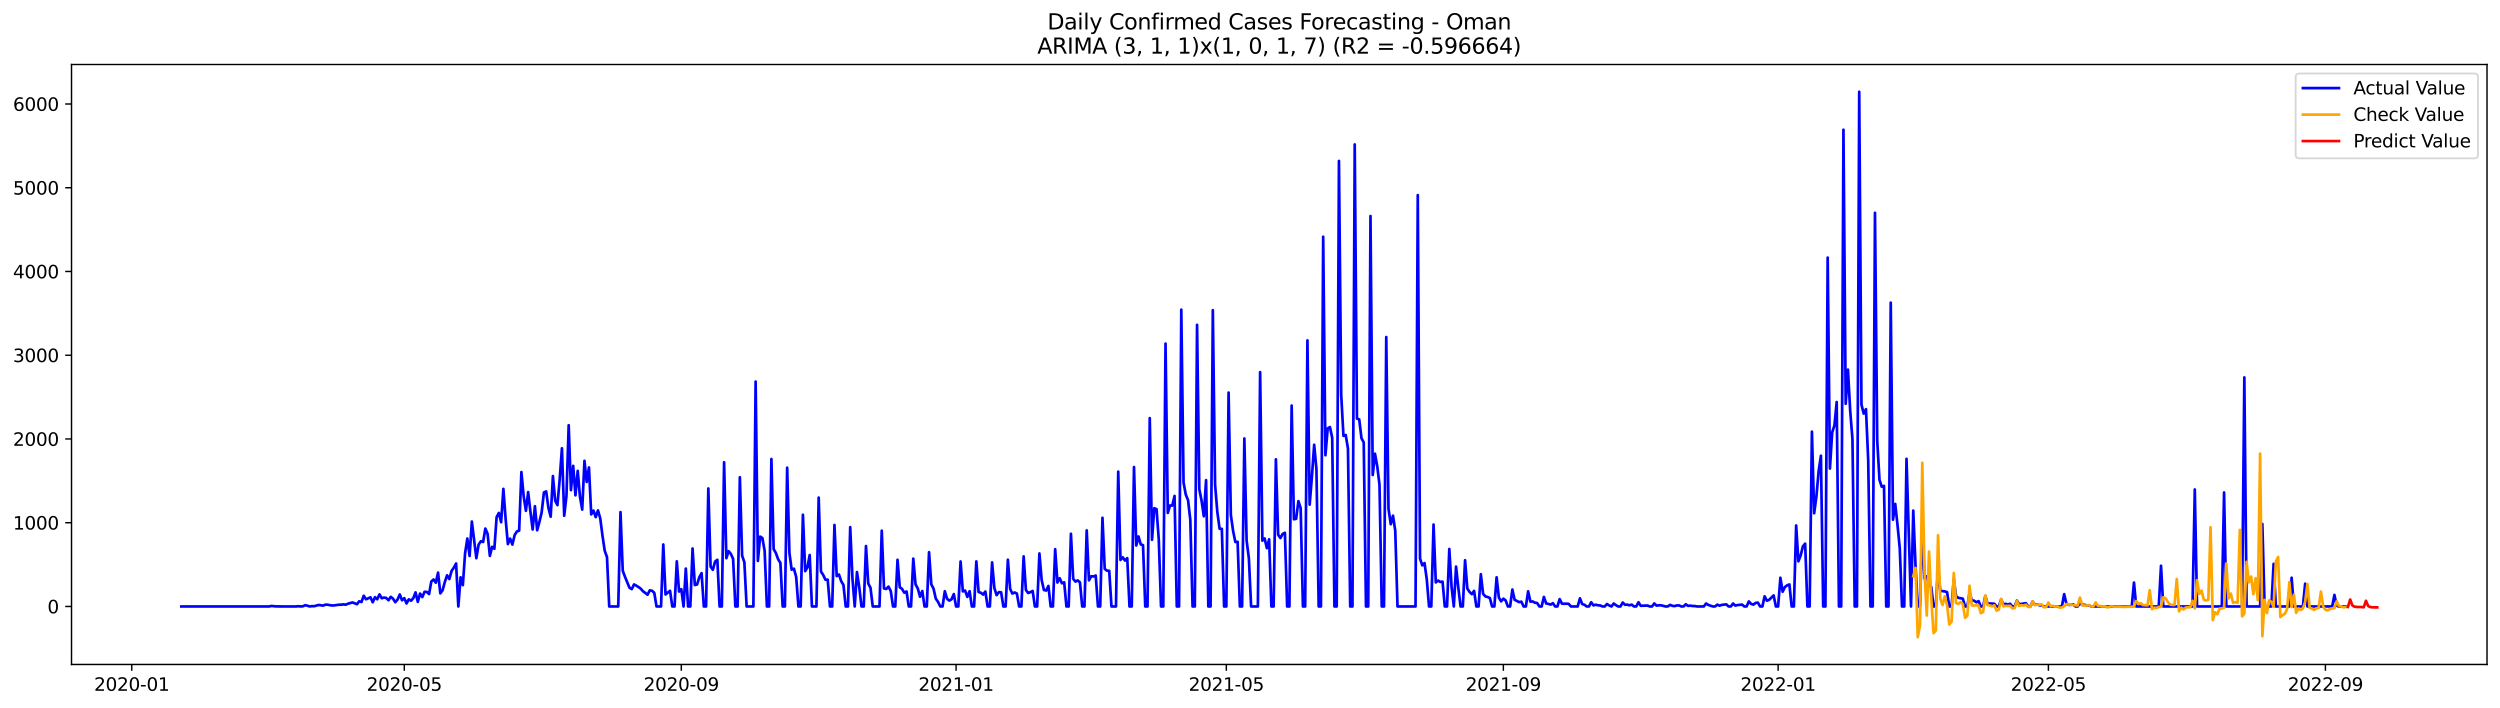 <?xml version="1.0" encoding="utf-8" standalone="no"?>
<!DOCTYPE svg PUBLIC "-//W3C//DTD SVG 1.1//EN"
  "http://www.w3.org/Graphics/SVG/1.1/DTD/svg11.dtd">
<svg xmlns:xlink="http://www.w3.org/1999/xlink" width="1386.05pt" height="392.274pt" viewBox="0 0 1386.05 392.274" xmlns="http://www.w3.org/2000/svg" version="1.1">
 <defs>
  <style type="text/css">*{stroke-linejoin: round; stroke-linecap: butt}</style>
 </defs>
 <g id="figure_1">
  <g id="patch_1">
   <path d="M 0 392.274 
L 1386.05 392.274 
L 1386.05 0 
L 0 0 
z
" style="fill: #ffffff"/>
  </g>
  <g id="axes_1">
   <g id="patch_2">
    <path d="M 39.65 368.396 
L 1378.85 368.396 
L 1378.85 35.755 
L 39.65 35.755 
z
" style="fill: #ffffff"/>
   </g>
   <g id="matplotlib.axis_1">
    <g id="xtick_1">
     <g id="line2d_1">
      <defs>
       <path id="m6b9b720b98" d="M 0 0 
L 0 3.5 
" style="stroke: #000000; stroke-width: 0.8"/>
      </defs>
      <g>
       <use xlink:href="#m6b9b720b98" x="73.052" y="368.396" style="stroke: #000000; stroke-width: 0.8"/>
      </g>
     </g>
     <g id="text_1">
      <!-- 2020-01 -->
      <g transform="translate(52.161 382.994)scale(0.1 -0.1)">
       <defs>
        <path id="DejaVuSans-32" d="M 1228 531 
L 3431 531 
L 3431 0 
L 469 0 
L 469 531 
Q 828 903 1448 1529 
Q 2069 2156 2228 2338 
Q 2531 2678 2651 2914 
Q 2772 3150 2772 3378 
Q 2772 3750 2511 3984 
Q 2250 4219 1831 4219 
Q 1534 4219 1204 4116 
Q 875 4013 500 3803 
L 500 4441 
Q 881 4594 1212 4672 
Q 1544 4750 1819 4750 
Q 2544 4750 2975 4387 
Q 3406 4025 3406 3419 
Q 3406 3131 3298 2873 
Q 3191 2616 2906 2266 
Q 2828 2175 2409 1742 
Q 1991 1309 1228 531 
z
" transform="scale(0.016)"/>
        <path id="DejaVuSans-30" d="M 2034 4250 
Q 1547 4250 1301 3770 
Q 1056 3291 1056 2328 
Q 1056 1369 1301 889 
Q 1547 409 2034 409 
Q 2525 409 2770 889 
Q 3016 1369 3016 2328 
Q 3016 3291 2770 3770 
Q 2525 4250 2034 4250 
z
M 2034 4750 
Q 2819 4750 3233 4129 
Q 3647 3509 3647 2328 
Q 3647 1150 3233 529 
Q 2819 -91 2034 -91 
Q 1250 -91 836 529 
Q 422 1150 422 2328 
Q 422 3509 836 4129 
Q 1250 4750 2034 4750 
z
" transform="scale(0.016)"/>
        <path id="DejaVuSans-2d" d="M 313 2009 
L 1997 2009 
L 1997 1497 
L 313 1497 
L 313 2009 
z
" transform="scale(0.016)"/>
        <path id="DejaVuSans-31" d="M 794 531 
L 1825 531 
L 1825 4091 
L 703 3866 
L 703 4441 
L 1819 4666 
L 2450 4666 
L 2450 531 
L 3481 531 
L 3481 0 
L 794 0 
L 794 531 
z
" transform="scale(0.016)"/>
       </defs>
       <use xlink:href="#DejaVuSans-32"/>
       <use xlink:href="#DejaVuSans-30" x="63.623"/>
       <use xlink:href="#DejaVuSans-32" x="127.246"/>
       <use xlink:href="#DejaVuSans-30" x="190.869"/>
       <use xlink:href="#DejaVuSans-2d" x="254.492"/>
       <use xlink:href="#DejaVuSans-30" x="290.576"/>
       <use xlink:href="#DejaVuSans-31" x="354.199"/>
      </g>
     </g>
    </g>
    <g id="xtick_2">
     <g id="line2d_2">
      <g>
       <use xlink:href="#m6b9b720b98" x="224.141" y="368.396" style="stroke: #000000; stroke-width: 0.8"/>
      </g>
     </g>
     <g id="text_2">
      <!-- 2020-05 -->
      <g transform="translate(203.25 382.994)scale(0.1 -0.1)">
       <defs>
        <path id="DejaVuSans-35" d="M 691 4666 
L 3169 4666 
L 3169 4134 
L 1269 4134 
L 1269 2991 
Q 1406 3038 1543 3061 
Q 1681 3084 1819 3084 
Q 2600 3084 3056 2656 
Q 3513 2228 3513 1497 
Q 3513 744 3044 326 
Q 2575 -91 1722 -91 
Q 1428 -91 1123 -41 
Q 819 9 494 109 
L 494 744 
Q 775 591 1075 516 
Q 1375 441 1709 441 
Q 2250 441 2565 725 
Q 2881 1009 2881 1497 
Q 2881 1984 2565 2268 
Q 2250 2553 1709 2553 
Q 1456 2553 1204 2497 
Q 953 2441 691 2322 
L 691 4666 
z
" transform="scale(0.016)"/>
       </defs>
       <use xlink:href="#DejaVuSans-32"/>
       <use xlink:href="#DejaVuSans-30" x="63.623"/>
       <use xlink:href="#DejaVuSans-32" x="127.246"/>
       <use xlink:href="#DejaVuSans-30" x="190.869"/>
       <use xlink:href="#DejaVuSans-2d" x="254.492"/>
       <use xlink:href="#DejaVuSans-30" x="290.576"/>
       <use xlink:href="#DejaVuSans-35" x="354.199"/>
      </g>
     </g>
    </g>
    <g id="xtick_3">
     <g id="line2d_3">
      <g>
       <use xlink:href="#m6b9b720b98" x="377.728" y="368.396" style="stroke: #000000; stroke-width: 0.8"/>
      </g>
     </g>
     <g id="text_3">
      <!-- 2020-09 -->
      <g transform="translate(356.836 382.994)scale(0.1 -0.1)">
       <defs>
        <path id="DejaVuSans-39" d="M 703 97 
L 703 672 
Q 941 559 1184 500 
Q 1428 441 1663 441 
Q 2288 441 2617 861 
Q 2947 1281 2994 2138 
Q 2813 1869 2534 1725 
Q 2256 1581 1919 1581 
Q 1219 1581 811 2004 
Q 403 2428 403 3163 
Q 403 3881 828 4315 
Q 1253 4750 1959 4750 
Q 2769 4750 3195 4129 
Q 3622 3509 3622 2328 
Q 3622 1225 3098 567 
Q 2575 -91 1691 -91 
Q 1453 -91 1209 -44 
Q 966 3 703 97 
z
M 1959 2075 
Q 2384 2075 2632 2365 
Q 2881 2656 2881 3163 
Q 2881 3666 2632 3958 
Q 2384 4250 1959 4250 
Q 1534 4250 1286 3958 
Q 1038 3666 1038 3163 
Q 1038 2656 1286 2365 
Q 1534 2075 1959 2075 
z
" transform="scale(0.016)"/>
       </defs>
       <use xlink:href="#DejaVuSans-32"/>
       <use xlink:href="#DejaVuSans-30" x="63.623"/>
       <use xlink:href="#DejaVuSans-32" x="127.246"/>
       <use xlink:href="#DejaVuSans-30" x="190.869"/>
       <use xlink:href="#DejaVuSans-2d" x="254.492"/>
       <use xlink:href="#DejaVuSans-30" x="290.576"/>
       <use xlink:href="#DejaVuSans-39" x="354.199"/>
      </g>
     </g>
    </g>
    <g id="xtick_4">
     <g id="line2d_4">
      <g>
       <use xlink:href="#m6b9b720b98" x="530.066" y="368.396" style="stroke: #000000; stroke-width: 0.8"/>
      </g>
     </g>
     <g id="text_4">
      <!-- 2021-01 -->
      <g transform="translate(509.174 382.994)scale(0.1 -0.1)">
       <use xlink:href="#DejaVuSans-32"/>
       <use xlink:href="#DejaVuSans-30" x="63.623"/>
       <use xlink:href="#DejaVuSans-32" x="127.246"/>
       <use xlink:href="#DejaVuSans-31" x="190.869"/>
       <use xlink:href="#DejaVuSans-2d" x="254.492"/>
       <use xlink:href="#DejaVuSans-30" x="290.576"/>
       <use xlink:href="#DejaVuSans-31" x="354.199"/>
      </g>
     </g>
    </g>
    <g id="xtick_5">
     <g id="line2d_5">
      <g>
       <use xlink:href="#m6b9b720b98" x="679.906" y="368.396" style="stroke: #000000; stroke-width: 0.8"/>
      </g>
     </g>
     <g id="text_5">
      <!-- 2021-05 -->
      <g transform="translate(659.015 382.994)scale(0.1 -0.1)">
       <use xlink:href="#DejaVuSans-32"/>
       <use xlink:href="#DejaVuSans-30" x="63.623"/>
       <use xlink:href="#DejaVuSans-32" x="127.246"/>
       <use xlink:href="#DejaVuSans-31" x="190.869"/>
       <use xlink:href="#DejaVuSans-2d" x="254.492"/>
       <use xlink:href="#DejaVuSans-30" x="290.576"/>
       <use xlink:href="#DejaVuSans-35" x="354.199"/>
      </g>
     </g>
    </g>
    <g id="xtick_6">
     <g id="line2d_6">
      <g>
       <use xlink:href="#m6b9b720b98" x="833.493" y="368.396" style="stroke: #000000; stroke-width: 0.8"/>
      </g>
     </g>
     <g id="text_6">
      <!-- 2021-09 -->
      <g transform="translate(812.601 382.994)scale(0.1 -0.1)">
       <use xlink:href="#DejaVuSans-32"/>
       <use xlink:href="#DejaVuSans-30" x="63.623"/>
       <use xlink:href="#DejaVuSans-32" x="127.246"/>
       <use xlink:href="#DejaVuSans-31" x="190.869"/>
       <use xlink:href="#DejaVuSans-2d" x="254.492"/>
       <use xlink:href="#DejaVuSans-30" x="290.576"/>
       <use xlink:href="#DejaVuSans-39" x="354.199"/>
      </g>
     </g>
    </g>
    <g id="xtick_7">
     <g id="line2d_7">
      <g>
       <use xlink:href="#m6b9b720b98" x="985.831" y="368.396" style="stroke: #000000; stroke-width: 0.8"/>
      </g>
     </g>
     <g id="text_7">
      <!-- 2022-01 -->
      <g transform="translate(964.939 382.994)scale(0.1 -0.1)">
       <use xlink:href="#DejaVuSans-32"/>
       <use xlink:href="#DejaVuSans-30" x="63.623"/>
       <use xlink:href="#DejaVuSans-32" x="127.246"/>
       <use xlink:href="#DejaVuSans-32" x="190.869"/>
       <use xlink:href="#DejaVuSans-2d" x="254.492"/>
       <use xlink:href="#DejaVuSans-30" x="290.576"/>
       <use xlink:href="#DejaVuSans-31" x="354.199"/>
      </g>
     </g>
    </g>
    <g id="xtick_8">
     <g id="line2d_8">
      <g>
       <use xlink:href="#m6b9b720b98" x="1135.671" y="368.396" style="stroke: #000000; stroke-width: 0.8"/>
      </g>
     </g>
     <g id="text_8">
      <!-- 2022-05 -->
      <g transform="translate(1114.78 382.994)scale(0.1 -0.1)">
       <use xlink:href="#DejaVuSans-32"/>
       <use xlink:href="#DejaVuSans-30" x="63.623"/>
       <use xlink:href="#DejaVuSans-32" x="127.246"/>
       <use xlink:href="#DejaVuSans-32" x="190.869"/>
       <use xlink:href="#DejaVuSans-2d" x="254.492"/>
       <use xlink:href="#DejaVuSans-30" x="290.576"/>
       <use xlink:href="#DejaVuSans-35" x="354.199"/>
      </g>
     </g>
    </g>
    <g id="xtick_9">
     <g id="line2d_9">
      <g>
       <use xlink:href="#m6b9b720b98" x="1289.258" y="368.396" style="stroke: #000000; stroke-width: 0.8"/>
      </g>
     </g>
     <g id="text_9">
      <!-- 2022-09 -->
      <g transform="translate(1268.366 382.994)scale(0.1 -0.1)">
       <use xlink:href="#DejaVuSans-32"/>
       <use xlink:href="#DejaVuSans-30" x="63.623"/>
       <use xlink:href="#DejaVuSans-32" x="127.246"/>
       <use xlink:href="#DejaVuSans-32" x="190.869"/>
       <use xlink:href="#DejaVuSans-2d" x="254.492"/>
       <use xlink:href="#DejaVuSans-30" x="290.576"/>
       <use xlink:href="#DejaVuSans-39" x="354.199"/>
      </g>
     </g>
    </g>
   </g>
   <g id="matplotlib.axis_2">
    <g id="ytick_1">
     <g id="line2d_10">
      <defs>
       <path id="m306d24063d" d="M 0 0 
L -3.5 0 
" style="stroke: #000000; stroke-width: 0.8"/>
      </defs>
      <g>
       <use xlink:href="#m306d24063d" x="39.65" y="336.235" style="stroke: #000000; stroke-width: 0.8"/>
      </g>
     </g>
     <g id="text_10">
      <!-- 0 -->
      <g transform="translate(26.288 340.034)scale(0.1 -0.1)">
       <use xlink:href="#DejaVuSans-30"/>
      </g>
     </g>
    </g>
    <g id="ytick_2">
     <g id="line2d_11">
      <g>
       <use xlink:href="#m306d24063d" x="39.65" y="289.805" style="stroke: #000000; stroke-width: 0.8"/>
      </g>
     </g>
     <g id="text_11">
      <!-- 1000 -->
      <g transform="translate(7.2 293.604)scale(0.1 -0.1)">
       <use xlink:href="#DejaVuSans-31"/>
       <use xlink:href="#DejaVuSans-30" x="63.623"/>
       <use xlink:href="#DejaVuSans-30" x="127.246"/>
       <use xlink:href="#DejaVuSans-30" x="190.869"/>
      </g>
     </g>
    </g>
    <g id="ytick_3">
     <g id="line2d_12">
      <g>
       <use xlink:href="#m306d24063d" x="39.65" y="243.375" style="stroke: #000000; stroke-width: 0.8"/>
      </g>
     </g>
     <g id="text_12">
      <!-- 2000 -->
      <g transform="translate(7.2 247.174)scale(0.1 -0.1)">
       <use xlink:href="#DejaVuSans-32"/>
       <use xlink:href="#DejaVuSans-30" x="63.623"/>
       <use xlink:href="#DejaVuSans-30" x="127.246"/>
       <use xlink:href="#DejaVuSans-30" x="190.869"/>
      </g>
     </g>
    </g>
    <g id="ytick_4">
     <g id="line2d_13">
      <g>
       <use xlink:href="#m306d24063d" x="39.65" y="196.945" style="stroke: #000000; stroke-width: 0.8"/>
      </g>
     </g>
     <g id="text_13">
      <!-- 3000 -->
      <g transform="translate(7.2 200.744)scale(0.1 -0.1)">
       <defs>
        <path id="DejaVuSans-33" d="M 2597 2516 
Q 3050 2419 3304 2112 
Q 3559 1806 3559 1356 
Q 3559 666 3084 287 
Q 2609 -91 1734 -91 
Q 1441 -91 1130 -33 
Q 819 25 488 141 
L 488 750 
Q 750 597 1062 519 
Q 1375 441 1716 441 
Q 2309 441 2620 675 
Q 2931 909 2931 1356 
Q 2931 1769 2642 2001 
Q 2353 2234 1838 2234 
L 1294 2234 
L 1294 2753 
L 1863 2753 
Q 2328 2753 2575 2939 
Q 2822 3125 2822 3475 
Q 2822 3834 2567 4026 
Q 2313 4219 1838 4219 
Q 1578 4219 1281 4162 
Q 984 4106 628 3988 
L 628 4550 
Q 988 4650 1302 4700 
Q 1616 4750 1894 4750 
Q 2613 4750 3031 4423 
Q 3450 4097 3450 3541 
Q 3450 3153 3228 2886 
Q 3006 2619 2597 2516 
z
" transform="scale(0.016)"/>
       </defs>
       <use xlink:href="#DejaVuSans-33"/>
       <use xlink:href="#DejaVuSans-30" x="63.623"/>
       <use xlink:href="#DejaVuSans-30" x="127.246"/>
       <use xlink:href="#DejaVuSans-30" x="190.869"/>
      </g>
     </g>
    </g>
    <g id="ytick_5">
     <g id="line2d_14">
      <g>
       <use xlink:href="#m306d24063d" x="39.65" y="150.514" style="stroke: #000000; stroke-width: 0.8"/>
      </g>
     </g>
     <g id="text_14">
      <!-- 4000 -->
      <g transform="translate(7.2 154.314)scale(0.1 -0.1)">
       <defs>
        <path id="DejaVuSans-34" d="M 2419 4116 
L 825 1625 
L 2419 1625 
L 2419 4116 
z
M 2253 4666 
L 3047 4666 
L 3047 1625 
L 3713 1625 
L 3713 1100 
L 3047 1100 
L 3047 0 
L 2419 0 
L 2419 1100 
L 313 1100 
L 313 1709 
L 2253 4666 
z
" transform="scale(0.016)"/>
       </defs>
       <use xlink:href="#DejaVuSans-34"/>
       <use xlink:href="#DejaVuSans-30" x="63.623"/>
       <use xlink:href="#DejaVuSans-30" x="127.246"/>
       <use xlink:href="#DejaVuSans-30" x="190.869"/>
      </g>
     </g>
    </g>
    <g id="ytick_6">
     <g id="line2d_15">
      <g>
       <use xlink:href="#m306d24063d" x="39.65" y="104.084" style="stroke: #000000; stroke-width: 0.8"/>
      </g>
     </g>
     <g id="text_15">
      <!-- 5000 -->
      <g transform="translate(7.2 107.884)scale(0.1 -0.1)">
       <use xlink:href="#DejaVuSans-35"/>
       <use xlink:href="#DejaVuSans-30" x="63.623"/>
       <use xlink:href="#DejaVuSans-30" x="127.246"/>
       <use xlink:href="#DejaVuSans-30" x="190.869"/>
      </g>
     </g>
    </g>
    <g id="ytick_7">
     <g id="line2d_16">
      <g>
       <use xlink:href="#m306d24063d" x="39.65" y="57.654" style="stroke: #000000; stroke-width: 0.8"/>
      </g>
     </g>
     <g id="text_16">
      <!-- 6000 -->
      <g transform="translate(7.2 61.454)scale(0.1 -0.1)">
       <defs>
        <path id="DejaVuSans-36" d="M 2113 2584 
Q 1688 2584 1439 2293 
Q 1191 2003 1191 1497 
Q 1191 994 1439 701 
Q 1688 409 2113 409 
Q 2538 409 2786 701 
Q 3034 994 3034 1497 
Q 3034 2003 2786 2293 
Q 2538 2584 2113 2584 
z
M 3366 4563 
L 3366 3988 
Q 3128 4100 2886 4159 
Q 2644 4219 2406 4219 
Q 1781 4219 1451 3797 
Q 1122 3375 1075 2522 
Q 1259 2794 1537 2939 
Q 1816 3084 2150 3084 
Q 2853 3084 3261 2657 
Q 3669 2231 3669 1497 
Q 3669 778 3244 343 
Q 2819 -91 2113 -91 
Q 1303 -91 875 529 
Q 447 1150 447 2328 
Q 447 3434 972 4092 
Q 1497 4750 2381 4750 
Q 2619 4750 2861 4703 
Q 3103 4656 3366 4563 
z
" transform="scale(0.016)"/>
       </defs>
       <use xlink:href="#DejaVuSans-36"/>
       <use xlink:href="#DejaVuSans-30" x="63.623"/>
       <use xlink:href="#DejaVuSans-30" x="127.246"/>
       <use xlink:href="#DejaVuSans-30" x="190.869"/>
      </g>
     </g>
    </g>
   </g>
   <g id="line2d_17">
    <path d="M 100.523 336.235 
L 149.221 336.235 
L 150.47 335.956 
L 152.967 336.188 
L 156.713 336.235 
L 164.205 336.235 
L 165.454 336.096 
L 166.702 336.235 
L 167.951 336.142 
L 169.2 335.538 
L 170.448 335.817 
L 171.697 336.235 
L 172.946 336.049 
L 174.194 336.096 
L 176.692 335.399 
L 179.189 335.771 
L 180.438 335.213 
L 181.686 335.26 
L 182.935 335.538 
L 184.184 335.678 
L 185.432 335.631 
L 187.93 335.26 
L 189.178 335.26 
L 190.427 335.074 
L 191.676 335.26 
L 192.924 334.703 
L 195.422 334.006 
L 197.919 334.981 
L 199.168 333.356 
L 200.416 333.774 
L 201.665 330.292 
L 202.914 332.242 
L 205.411 331.174 
L 206.66 333.913 
L 207.908 331.081 
L 209.157 332.242 
L 210.406 329.549 
L 211.654 331.685 
L 212.903 331.313 
L 214.152 331.499 
L 215.4 332.799 
L 216.649 330.895 
L 217.898 331.917 
L 219.147 333.867 
L 220.395 332.428 
L 221.644 329.595 
L 222.893 332.799 
L 224.141 331.638 
L 225.39 334.563 
L 226.639 332.288 
L 227.887 333.031 
L 229.136 331.685 
L 230.385 328.435 
L 231.633 333.681 
L 232.882 329.085 
L 234.131 331.035 
L 235.379 328.11 
L 236.628 328.156 
L 237.877 329.363 
L 239.125 322.399 
L 240.374 321.284 
L 241.623 323.049 
L 242.871 317.477 
L 244.12 328.945 
L 245.369 327.274 
L 246.617 322.677 
L 247.866 318.963 
L 249.115 321.052 
L 250.363 316.548 
L 251.612 314.738 
L 252.861 312.416 
L 254.109 336.235 
L 255.358 320.077 
L 256.607 324.395 
L 257.855 306.705 
L 259.104 298.58 
L 260.353 308.237 
L 261.601 289.155 
L 264.099 309.491 
L 265.347 301.969 
L 266.596 300.066 
L 267.845 300.484 
L 269.093 293.055 
L 270.342 296.026 
L 271.591 308.191 
L 272.839 303.177 
L 274.088 304.244 
L 275.337 286.694 
L 276.585 284.372 
L 277.834 289.526 
L 279.083 271.047 
L 280.331 287.808 
L 281.58 301.644 
L 282.829 298.626 
L 284.077 301.923 
L 285.326 296.676 
L 286.575 294.633 
L 287.823 294.216 
L 289.072 261.715 
L 290.321 275.04 
L 291.569 283.212 
L 292.818 272.811 
L 294.067 283.676 
L 295.315 293.566 
L 296.564 280.658 
L 297.813 293.983 
L 299.061 289.34 
L 300.31 284.047 
L 301.559 273.043 
L 302.807 272.44 
L 304.056 281.587 
L 305.305 286.462 
L 306.553 263.943 
L 307.802 277.64 
L 309.051 280.054 
L 310.3 265.754 
L 311.548 248.528 
L 312.797 285.951 
L 314.046 275.04 
L 315.294 235.76 
L 316.543 271.743 
L 317.792 258.279 
L 319.04 274.622 
L 320.289 261.064 
L 321.538 275.365 
L 322.786 282.515 
L 324.035 255.493 
L 325.284 267.193 
L 326.532 259.161 
L 327.781 285.208 
L 329.03 283.072 
L 330.278 286.694 
L 331.527 282.979 
L 332.776 287.344 
L 334.024 296.955 
L 335.273 305.359 
L 336.522 308.841 
L 337.77 336.235 
L 342.765 336.235 
L 344.014 283.908 
L 345.262 316.409 
L 346.511 319.799 
L 349.008 325.881 
L 350.257 326.624 
L 351.506 324.024 
L 352.754 324.674 
L 354.003 325.463 
L 355.252 326.392 
L 356.5 327.831 
L 357.749 328.713 
L 358.998 329.735 
L 360.246 327.32 
L 361.495 327.506 
L 362.744 328.667 
L 363.992 336.235 
L 366.49 336.235 
L 367.738 301.877 
L 368.987 329.595 
L 371.484 327.552 
L 372.733 336.235 
L 373.982 336.235 
L 375.23 311.209 
L 376.479 327.97 
L 377.728 326.67 
L 378.976 336.235 
L 380.225 315.248 
L 381.474 336.235 
L 382.722 336.235 
L 383.971 304.105 
L 385.22 324.349 
L 386.468 324.07 
L 387.717 320.031 
L 388.966 317.756 
L 390.214 336.235 
L 391.463 336.235 
L 392.712 270.815 
L 393.96 314.134 
L 395.209 315.898 
L 396.458 311.348 
L 397.707 310.373 
L 398.955 336.235 
L 400.204 336.235 
L 401.453 256.282 
L 402.701 309.491 
L 403.95 305.591 
L 405.199 307.077 
L 406.447 309.863 
L 407.696 336.235 
L 408.945 336.235 
L 410.193 264.593 
L 411.442 308.052 
L 412.691 311.72 
L 413.939 336.235 
L 417.685 336.235 
L 418.934 211.57 
L 420.183 310.977 
L 421.431 297.512 
L 422.68 298.301 
L 423.929 305.405 
L 425.177 336.235 
L 426.426 336.235 
L 427.675 254.471 
L 428.923 304.43 
L 430.172 306.612 
L 431.421 310.095 
L 432.669 312.091 
L 433.918 336.235 
L 435.167 336.235 
L 436.415 259.3 
L 437.664 306.473 
L 438.913 315.852 
L 440.161 315.295 
L 441.41 319.845 
L 442.659 336.235 
L 443.907 336.235 
L 445.156 285.394 
L 446.405 316.641 
L 447.653 314.598 
L 448.902 307.727 
L 450.151 336.235 
L 452.648 336.235 
L 453.897 275.876 
L 455.145 316.827 
L 456.394 318.777 
L 457.643 321.424 
L 458.891 321.377 
L 460.14 336.235 
L 461.389 336.235 
L 462.637 291.058 
L 463.886 319.381 
L 465.135 318.545 
L 466.383 322.213 
L 467.632 324.349 
L 468.881 336.235 
L 470.129 336.235 
L 471.378 292.266 
L 472.627 320.959 
L 473.875 336.235 
L 475.124 317.152 
L 476.373 325.509 
L 477.621 336.235 
L 478.87 336.235 
L 480.119 302.759 
L 481.367 323.467 
L 482.616 325.881 
L 483.865 336.235 
L 487.611 336.235 
L 488.86 294.216 
L 490.108 326.252 
L 491.357 326.531 
L 492.606 325.231 
L 493.854 327.692 
L 495.103 336.235 
L 496.352 336.235 
L 497.6 310.373 
L 498.849 325.602 
L 500.098 326.484 
L 501.346 328.574 
L 502.595 327.924 
L 503.844 336.235 
L 505.092 336.235 
L 506.341 309.723 
L 507.59 323.977 
L 508.838 326.252 
L 510.087 330.849 
L 511.336 327.692 
L 512.584 336.235 
L 513.833 336.235 
L 515.082 306.148 
L 516.33 323.977 
L 517.579 326.392 
L 518.828 331.917 
L 520.076 333.728 
L 521.325 336.235 
L 522.574 336.235 
L 523.822 327.785 
L 525.071 332.01 
L 526.32 332.985 
L 527.568 332.242 
L 528.817 329.363 
L 530.066 336.235 
L 531.314 336.235 
L 532.563 311.302 
L 533.812 327.877 
L 535.06 327.413 
L 536.309 330.942 
L 537.558 327.785 
L 538.806 336.235 
L 540.055 336.235 
L 541.304 311.255 
L 542.552 328.249 
L 543.801 328.62 
L 545.05 329.642 
L 546.298 327.97 
L 547.547 336.235 
L 548.796 336.235 
L 550.044 311.813 
L 551.293 325.974 
L 552.542 329.967 
L 553.79 328.295 
L 555.039 328.388 
L 556.288 336.235 
L 557.536 336.235 
L 558.785 310.327 
L 560.034 326.531 
L 561.282 329.085 
L 562.531 328.481 
L 563.78 329.085 
L 565.028 336.235 
L 566.277 336.235 
L 567.526 308.47 
L 568.774 327.042 
L 570.023 328.76 
L 571.272 328.295 
L 572.52 327.645 
L 573.769 336.235 
L 575.018 336.235 
L 576.267 306.845 
L 577.515 321.563 
L 578.764 327.088 
L 580.013 327.413 
L 581.261 324.859 
L 582.51 336.235 
L 583.759 336.235 
L 585.007 304.477 
L 586.256 322.956 
L 587.505 320.588 
L 588.753 323.374 
L 590.002 322.863 
L 591.251 336.235 
L 592.499 336.235 
L 593.748 295.933 
L 594.997 320.913 
L 596.245 322.445 
L 597.494 321.795 
L 598.743 322.863 
L 599.991 336.235 
L 601.24 336.235 
L 602.489 294.076 
L 603.737 321.749 
L 604.986 319.474 
L 606.235 319.613 
L 607.483 319.102 
L 608.732 336.235 
L 609.981 336.235 
L 611.229 287.065 
L 612.478 315.388 
L 613.727 316.409 
L 614.975 316.456 
L 616.224 336.235 
L 618.721 336.235 
L 619.97 261.482 
L 621.219 310.42 
L 622.467 308.98 
L 623.716 310.791 
L 624.965 309.445 
L 626.213 336.235 
L 627.462 336.235 
L 628.711 258.929 
L 629.959 302.434 
L 631.208 297.419 
L 632.457 301.83 
L 633.705 302.202 
L 634.954 336.235 
L 636.203 336.235 
L 637.451 231.814 
L 638.7 299.276 
L 639.949 281.772 
L 641.197 282.283 
L 642.446 299.091 
L 643.695 336.235 
L 644.943 336.235 
L 646.192 190.491 
L 647.441 284.372 
L 648.689 280.24 
L 649.938 280.287 
L 651.187 274.947 
L 652.435 336.235 
L 653.684 336.235 
L 654.933 171.687 
L 656.181 267.518 
L 657.43 274.251 
L 658.679 277.315 
L 659.927 288.18 
L 661.176 336.235 
L 662.425 336.235 
L 663.673 180.09 
L 664.922 271.279 
L 666.171 277.594 
L 667.42 286.23 
L 668.668 266.218 
L 669.917 336.235 
L 671.166 336.235 
L 672.414 171.965 
L 673.663 268.725 
L 674.912 283.862 
L 676.16 293.148 
L 677.409 293.194 
L 678.658 336.235 
L 679.906 336.235 
L 681.155 217.652 
L 682.404 285.487 
L 683.652 294.355 
L 684.901 300.484 
L 686.15 300.391 
L 687.398 336.235 
L 688.647 336.235 
L 689.896 243.096 
L 691.144 299.694 
L 692.393 309.491 
L 693.642 336.235 
L 697.388 336.235 
L 698.636 206.323 
L 699.885 299.741 
L 701.134 298.534 
L 702.382 303.919 
L 703.631 298.998 
L 704.88 336.235 
L 706.128 336.235 
L 707.377 254.657 
L 708.626 296.444 
L 709.874 298.301 
L 711.123 296.026 
L 712.372 295.376 
L 713.62 336.235 
L 714.869 336.235 
L 716.118 224.849 
L 717.366 287.901 
L 718.615 287.623 
L 719.864 277.826 
L 721.112 281.772 
L 722.361 336.235 
L 723.61 336.235 
L 724.858 188.726 
L 726.107 279.776 
L 727.356 264.129 
L 728.604 246.578 
L 729.853 260.089 
L 731.102 336.235 
L 732.35 336.235 
L 733.599 131.246 
L 734.848 252.382 
L 736.096 237.524 
L 737.345 236.782 
L 738.594 242.678 
L 739.842 336.235 
L 741.091 336.235 
L 742.34 89.227 
L 743.588 218.813 
L 744.837 241.657 
L 746.086 241.192 
L 747.334 248.668 
L 748.583 336.235 
L 749.832 336.235 
L 751.08 80.08 
L 752.329 232.092 
L 753.578 232.51 
L 754.827 242.957 
L 756.075 245.278 
L 757.324 336.235 
L 758.573 336.235 
L 759.821 119.778 
L 761.07 263.34 
L 762.319 251.546 
L 763.567 258.464 
L 764.816 268.772 
L 766.065 336.235 
L 767.313 336.235 
L 768.562 186.869 
L 769.811 282.051 
L 771.059 290.64 
L 772.308 285.905 
L 773.557 294.262 
L 774.805 336.235 
L 784.795 336.235 
L 786.043 108.17 
L 787.292 309.677 
L 788.541 313.438 
L 789.789 312.184 
L 791.038 321.284 
L 792.287 336.235 
L 793.535 336.235 
L 794.784 290.826 
L 796.033 322.909 
L 797.281 321.888 
L 798.53 322.631 
L 799.779 322.491 
L 801.027 336.235 
L 802.276 336.235 
L 803.525 304.384 
L 804.773 325.277 
L 806.022 336.235 
L 807.271 314.134 
L 808.519 325.834 
L 809.768 336.235 
L 811.017 336.235 
L 812.265 310.605 
L 813.514 326.299 
L 814.763 328.202 
L 816.011 329.41 
L 817.26 327.599 
L 818.509 336.235 
L 819.757 336.235 
L 821.006 318.359 
L 822.255 329.224 
L 823.503 330.663 
L 824.752 330.988 
L 826.001 331.545 
L 827.249 336.235 
L 828.498 336.235 
L 829.747 320.077 
L 830.995 331.267 
L 832.244 333.403 
L 833.493 331.917 
L 834.741 332.845 
L 835.99 336.235 
L 837.239 336.235 
L 838.487 326.856 
L 839.736 332.52 
L 842.233 333.82 
L 843.482 333.588 
L 844.731 336.235 
L 845.98 336.235 
L 847.228 327.831 
L 848.477 333.542 
L 849.726 333.449 
L 850.974 334.145 
L 852.223 334.331 
L 853.472 336.235 
L 854.72 336.235 
L 855.969 330.942 
L 857.218 334.563 
L 858.466 334.795 
L 859.715 335.213 
L 860.964 334.424 
L 862.212 336.235 
L 863.461 336.235 
L 864.71 332.149 
L 865.958 334.656 
L 867.207 334.749 
L 868.456 334.703 
L 869.704 334.795 
L 870.953 336.235 
L 874.699 336.235 
L 875.948 331.731 
L 877.196 334.888 
L 878.445 335.306 
L 879.694 336.235 
L 880.942 336.235 
L 882.191 333.913 
L 883.44 335.631 
L 884.688 335.26 
L 885.937 335.585 
L 887.186 335.678 
L 888.434 336.235 
L 889.683 336.235 
L 890.932 334.888 
L 892.18 335.678 
L 893.429 336.235 
L 894.678 334.61 
L 895.926 335.538 
L 897.175 336.235 
L 898.424 336.235 
L 899.672 334.053 
L 900.921 335.306 
L 902.17 335.213 
L 903.418 335.585 
L 904.667 335.213 
L 905.916 336.235 
L 907.164 336.235 
L 908.413 333.913 
L 909.662 335.863 
L 913.408 335.724 
L 914.656 336.235 
L 915.905 336.235 
L 917.154 334.563 
L 918.402 335.771 
L 919.651 335.585 
L 920.9 335.585 
L 923.397 336.235 
L 924.646 336.235 
L 925.894 335.353 
L 927.143 335.863 
L 928.392 336.049 
L 929.64 335.678 
L 930.889 335.631 
L 932.138 336.235 
L 933.387 336.235 
L 934.635 335.028 
L 935.884 335.91 
L 937.133 335.771 
L 938.381 336.003 
L 939.63 336.003 
L 940.879 336.235 
L 944.625 336.235 
L 945.873 334.61 
L 947.122 335.399 
L 949.619 336.235 
L 950.868 336.235 
L 952.117 335.213 
L 953.365 335.817 
L 954.614 335.353 
L 957.111 335.074 
L 958.36 336.235 
L 959.609 336.235 
L 960.857 334.61 
L 962.106 335.771 
L 963.355 335.445 
L 965.852 335.213 
L 967.101 336.235 
L 968.349 336.235 
L 969.598 333.449 
L 970.847 334.795 
L 972.095 335.213 
L 973.344 334.285 
L 974.593 334.099 
L 975.841 336.235 
L 977.09 336.235 
L 978.339 330.617 
L 979.587 333.031 
L 980.836 332.567 
L 983.333 330.106 
L 984.582 336.235 
L 985.831 336.235 
L 987.079 320.309 
L 988.328 328.063 
L 989.577 325.463 
L 990.825 324.534 
L 992.074 324.024 
L 993.323 336.235 
L 994.571 336.235 
L 995.82 291.337 
L 997.069 311.209 
L 998.317 307.959 
L 999.566 302.898 
L 1000.815 301.412 
L 1002.063 336.235 
L 1003.312 336.235 
L 1004.561 239.335 
L 1005.809 284.558 
L 1007.058 275.179 
L 1008.307 261.064 
L 1009.555 252.661 
L 1010.804 336.235 
L 1012.053 336.235 
L 1013.301 142.807 
L 1014.55 259.764 
L 1015.799 239.707 
L 1017.047 235.853 
L 1018.296 222.899 
L 1019.545 336.235 
L 1020.793 336.235 
L 1022.042 71.908 
L 1023.291 223.874 
L 1024.54 204.931 
L 1025.788 227.821 
L 1027.037 243.467 
L 1028.286 336.235 
L 1029.534 336.235 
L 1030.783 50.876 
L 1032.032 224.338 
L 1033.28 229.306 
L 1034.529 226.846 
L 1035.778 255.307 
L 1037.026 336.235 
L 1038.275 336.235 
L 1039.524 117.967 
L 1040.772 244.35 
L 1042.021 266.079 
L 1043.27 269.84 
L 1044.518 269.375 
L 1045.767 336.235 
L 1047.016 336.235 
L 1048.264 167.786 
L 1049.513 288.133 
L 1050.762 279.404 
L 1052.01 291.012 
L 1053.259 303.919 
L 1054.508 336.235 
L 1055.756 336.235 
L 1057.005 254.379 
L 1059.502 336.235 
L 1060.751 283.072 
L 1062 313.716 
L 1063.248 336.235 
L 1064.497 336.235 
L 1065.746 292.405 
L 1066.994 320.681 
L 1068.243 319.52 
L 1069.492 324.349 
L 1070.74 325.37 
L 1071.989 336.235 
L 1073.238 336.235 
L 1074.486 315.016 
L 1075.735 327.599 
L 1078.232 327.877 
L 1079.481 328.295 
L 1080.73 336.235 
L 1081.978 336.235 
L 1083.227 321.145 
L 1084.476 330.57 
L 1085.724 331.453 
L 1088.222 331.917 
L 1089.47 336.235 
L 1090.719 336.235 
L 1091.968 328.62 
L 1093.216 332.799 
L 1094.465 333.031 
L 1095.714 333.913 
L 1096.962 333.263 
L 1098.211 336.235 
L 1099.46 336.235 
L 1100.708 330.431 
L 1101.957 334.749 
L 1103.206 334.563 
L 1105.703 334.749 
L 1106.952 336.235 
L 1108.2 336.235 
L 1109.449 332.381 
L 1110.698 335.167 
L 1111.947 334.749 
L 1113.195 335.213 
L 1114.444 334.749 
L 1115.693 336.235 
L 1116.941 336.235 
L 1118.19 332.985 
L 1119.439 335.028 
L 1123.185 334.424 
L 1124.433 336.235 
L 1125.682 336.235 
L 1126.931 333.542 
L 1128.179 335.26 
L 1129.428 335.074 
L 1130.677 335.585 
L 1131.925 335.631 
L 1133.174 336.235 
L 1143.163 336.235 
L 1144.412 329.41 
L 1145.661 334.703 
L 1146.909 335.353 
L 1148.158 335.353 
L 1149.407 335.028 
L 1150.655 336.235 
L 1151.904 336.235 
L 1153.153 334.47 
L 1154.401 335.353 
L 1155.65 335.306 
L 1156.899 335.631 
L 1158.147 335.631 
L 1159.396 336.235 
L 1181.872 336.235 
L 1183.121 323.002 
L 1184.369 336.235 
L 1196.856 336.235 
L 1198.105 313.67 
L 1199.353 336.235 
L 1215.586 336.235 
L 1216.835 271.372 
L 1218.084 336.235 
L 1231.819 336.235 
L 1233.068 273.043 
L 1234.316 336.235 
L 1243.057 336.235 
L 1244.306 209.249 
L 1245.554 336.235 
L 1253.046 336.235 
L 1254.295 290.501 
L 1255.544 336.235 
L 1259.29 336.235 
L 1260.538 312.602 
L 1261.787 336.235 
L 1269.279 336.235 
L 1270.528 320.309 
L 1271.776 336.235 
L 1276.771 336.235 
L 1278.02 323.606 
L 1279.268 336.235 
L 1293.004 336.235 
L 1294.253 329.827 
L 1295.501 335.817 
L 1296.75 336.235 
L 1300.496 336.235 
L 1300.496 336.235 
" clip-path="url(#p4a1cfa3069)" style="fill: none; stroke: #0000ff; stroke-width: 1.5; stroke-linecap: square"/>
   </g>
   <g id="line2d_18">
    <path d="M 1060.751 319.482 
L 1062 314.885 
L 1063.248 353.276 
L 1064.497 346.561 
L 1065.746 256.573 
L 1066.994 317.134 
L 1068.243 341.279 
L 1069.492 305.784 
L 1070.74 331.953 
L 1071.989 351.018 
L 1073.238 349.629 
L 1074.486 296.775 
L 1075.735 331.97 
L 1076.984 335.435 
L 1078.232 330.608 
L 1079.481 335.47 
L 1080.73 346.229 
L 1081.978 344.646 
L 1083.227 317.637 
L 1084.476 334.324 
L 1085.724 334.808 
L 1086.973 333.81 
L 1088.222 334.975 
L 1089.47 342.518 
L 1090.719 341.363 
L 1091.968 324.746 
L 1093.216 335.621 
L 1094.465 335.751 
L 1095.714 335.58 
L 1096.962 335.707 
L 1098.211 339.958 
L 1099.46 339.335 
L 1100.708 330.156 
L 1101.957 335.408 
L 1103.206 335.679 
L 1104.454 336.173 
L 1105.703 335.591 
L 1106.952 338.52 
L 1108.2 338.046 
L 1109.449 332.003 
L 1110.698 336.139 
L 1111.947 335.902 
L 1113.195 335.964 
L 1114.444 335.844 
L 1115.693 337.318 
L 1116.941 337.168 
L 1118.19 333.152 
L 1119.439 335.925 
L 1120.687 335.475 
L 1121.936 335.751 
L 1123.185 335.228 
L 1124.433 336.481 
L 1125.682 336.471 
L 1126.931 333.443 
L 1128.179 335.485 
L 1129.428 335.222 
L 1130.677 335.211 
L 1131.925 335.08 
L 1133.174 336.679 
L 1134.423 336.566 
L 1135.671 334.07 
L 1136.92 336.125 
L 1138.169 335.857 
L 1139.417 336.361 
L 1140.666 336.196 
L 1141.915 336.95 
L 1143.163 336.761 
L 1144.412 336.092 
L 1145.661 334.915 
L 1146.909 335.228 
L 1148.158 335.131 
L 1149.407 335.458 
L 1151.904 335.767 
L 1153.153 331.31 
L 1154.401 335.552 
L 1155.65 335.72 
L 1156.899 335.745 
L 1158.147 335.386 
L 1159.396 336.236 
L 1160.645 336.236 
L 1161.893 334.028 
L 1163.142 335.932 
L 1164.391 335.94 
L 1165.639 336.285 
L 1166.888 336.119 
L 1168.137 336.713 
L 1169.385 336.579 
L 1170.634 335.994 
L 1171.883 336.382 
L 1175.629 336.353 
L 1176.877 336.477 
L 1183.121 336.343 
L 1184.369 333.238 
L 1185.618 334.757 
L 1186.867 334.442 
L 1188.115 335.438 
L 1190.613 335.644 
L 1191.861 327.231 
L 1193.11 337.764 
L 1194.359 336.868 
L 1195.607 337.106 
L 1196.856 336.475 
L 1198.105 336.449 
L 1199.353 331.166 
L 1200.602 331.66 
L 1201.851 333.642 
L 1203.1 335.166 
L 1204.348 335.377 
L 1205.597 335.361 
L 1206.846 320.991 
L 1208.094 338.942 
L 1209.343 336.901 
L 1210.592 337.9 
L 1211.84 336.774 
L 1214.338 336.632 
L 1215.586 333.111 
L 1216.835 337.347 
L 1218.084 321.69 
L 1219.332 329.215 
L 1220.581 327.446 
L 1221.83 332.482 
L 1223.078 332.949 
L 1224.327 332.533 
L 1225.576 292.295 
L 1226.824 343.813 
L 1228.073 339.434 
L 1229.322 340.541 
L 1230.57 337.481 
L 1231.819 337.322 
L 1233.068 336.985 
L 1234.316 312.414 
L 1235.565 331.728 
L 1236.814 329.104 
L 1238.062 334.188 
L 1239.311 333.844 
L 1240.56 334.146 
L 1241.808 293.808 
L 1243.057 341.707 
L 1244.306 340.263 
L 1245.554 311.5 
L 1246.803 322.886 
L 1248.052 319.658 
L 1249.3 329.43 
L 1250.549 320.559 
L 1251.798 332.735 
L 1253.046 251.502 
L 1254.295 352.708 
L 1255.544 332.587 
L 1256.792 339.902 
L 1258.041 332.793 
L 1259.29 333.661 
L 1260.538 336.43 
L 1261.787 311.324 
L 1263.036 308.79 
L 1264.284 342.078 
L 1265.533 341.038 
L 1266.782 340.353 
L 1268.03 337.499 
L 1269.279 322.758 
L 1270.528 336.552 
L 1271.776 329.698 
L 1273.025 339.786 
L 1274.274 337.407 
L 1275.522 338.203 
L 1276.771 337.395 
L 1278.02 333.754 
L 1279.268 323.803 
L 1280.517 336.996 
L 1281.766 337.471 
L 1283.014 338.143 
L 1284.263 337.279 
L 1285.512 337.013 
L 1286.76 327.973 
L 1288.009 336.23 
L 1289.258 338.085 
L 1290.507 338.406 
L 1291.755 337.657 
L 1293.004 337.328 
L 1294.253 337.158 
L 1295.501 333.405 
L 1296.75 335.931 
L 1297.999 336.208 
L 1299.247 336.716 
L 1300.496 336.567 
L 1300.496 336.567 
" clip-path="url(#p4a1cfa3069)" style="fill: none; stroke: #ffa500; stroke-width: 1.5; stroke-linecap: square"/>
   </g>
   <g id="line2d_19">
    <path d="M 1301.745 336.489 
L 1302.993 332.396 
L 1304.242 335.734 
L 1305.491 336.379 
L 1306.739 336.515 
L 1307.988 336.539 
L 1309.237 336.541 
L 1310.485 336.704 
L 1311.734 333.092 
L 1312.983 336.032 
L 1314.231 336.596 
L 1315.48 336.716 
L 1316.729 336.737 
L 1317.977 336.738 
" clip-path="url(#p4a1cfa3069)" style="fill: none; stroke: #ff0000; stroke-width: 1.5; stroke-linecap: square"/>
   </g>
   <g id="patch_3">
    <path d="M 39.65 368.396 
L 39.65 35.755 
" style="fill: none; stroke: #000000; stroke-width: 0.8; stroke-linejoin: miter; stroke-linecap: square"/>
   </g>
   <g id="patch_4">
    <path d="M 1378.85 368.396 
L 1378.85 35.755 
" style="fill: none; stroke: #000000; stroke-width: 0.8; stroke-linejoin: miter; stroke-linecap: square"/>
   </g>
   <g id="patch_5">
    <path d="M 39.65 368.396 
L 1378.85 368.396 
" style="fill: none; stroke: #000000; stroke-width: 0.8; stroke-linejoin: miter; stroke-linecap: square"/>
   </g>
   <g id="patch_6">
    <path d="M 39.65 35.755 
L 1378.85 35.755 
" style="fill: none; stroke: #000000; stroke-width: 0.8; stroke-linejoin: miter; stroke-linecap: square"/>
   </g>
   <g id="text_17">
    <!-- Daily Confirmed Cases Forecasting - Oman -->
    <g transform="translate(580.703 16.318)scale(0.12 -0.12)">
     <defs>
      <path id="DejaVuSans-44" d="M 1259 4147 
L 1259 519 
L 2022 519 
Q 2988 519 3436 956 
Q 3884 1394 3884 2338 
Q 3884 3275 3436 3711 
Q 2988 4147 2022 4147 
L 1259 4147 
z
M 628 4666 
L 1925 4666 
Q 3281 4666 3915 4102 
Q 4550 3538 4550 2338 
Q 4550 1131 3912 565 
Q 3275 0 1925 0 
L 628 0 
L 628 4666 
z
" transform="scale(0.016)"/>
      <path id="DejaVuSans-61" d="M 2194 1759 
Q 1497 1759 1228 1600 
Q 959 1441 959 1056 
Q 959 750 1161 570 
Q 1363 391 1709 391 
Q 2188 391 2477 730 
Q 2766 1069 2766 1631 
L 2766 1759 
L 2194 1759 
z
M 3341 1997 
L 3341 0 
L 2766 0 
L 2766 531 
Q 2569 213 2275 61 
Q 1981 -91 1556 -91 
Q 1019 -91 701 211 
Q 384 513 384 1019 
Q 384 1609 779 1909 
Q 1175 2209 1959 2209 
L 2766 2209 
L 2766 2266 
Q 2766 2663 2505 2880 
Q 2244 3097 1772 3097 
Q 1472 3097 1187 3025 
Q 903 2953 641 2809 
L 641 3341 
Q 956 3463 1253 3523 
Q 1550 3584 1831 3584 
Q 2591 3584 2966 3190 
Q 3341 2797 3341 1997 
z
" transform="scale(0.016)"/>
      <path id="DejaVuSans-69" d="M 603 3500 
L 1178 3500 
L 1178 0 
L 603 0 
L 603 3500 
z
M 603 4863 
L 1178 4863 
L 1178 4134 
L 603 4134 
L 603 4863 
z
" transform="scale(0.016)"/>
      <path id="DejaVuSans-6c" d="M 603 4863 
L 1178 4863 
L 1178 0 
L 603 0 
L 603 4863 
z
" transform="scale(0.016)"/>
      <path id="DejaVuSans-79" d="M 2059 -325 
Q 1816 -950 1584 -1140 
Q 1353 -1331 966 -1331 
L 506 -1331 
L 506 -850 
L 844 -850 
Q 1081 -850 1212 -737 
Q 1344 -625 1503 -206 
L 1606 56 
L 191 3500 
L 800 3500 
L 1894 763 
L 2988 3500 
L 3597 3500 
L 2059 -325 
z
" transform="scale(0.016)"/>
      <path id="DejaVuSans-20" transform="scale(0.016)"/>
      <path id="DejaVuSans-43" d="M 4122 4306 
L 4122 3641 
Q 3803 3938 3442 4084 
Q 3081 4231 2675 4231 
Q 1875 4231 1450 3742 
Q 1025 3253 1025 2328 
Q 1025 1406 1450 917 
Q 1875 428 2675 428 
Q 3081 428 3442 575 
Q 3803 722 4122 1019 
L 4122 359 
Q 3791 134 3420 21 
Q 3050 -91 2638 -91 
Q 1578 -91 968 557 
Q 359 1206 359 2328 
Q 359 3453 968 4101 
Q 1578 4750 2638 4750 
Q 3056 4750 3426 4639 
Q 3797 4528 4122 4306 
z
" transform="scale(0.016)"/>
      <path id="DejaVuSans-6f" d="M 1959 3097 
Q 1497 3097 1228 2736 
Q 959 2375 959 1747 
Q 959 1119 1226 758 
Q 1494 397 1959 397 
Q 2419 397 2687 759 
Q 2956 1122 2956 1747 
Q 2956 2369 2687 2733 
Q 2419 3097 1959 3097 
z
M 1959 3584 
Q 2709 3584 3137 3096 
Q 3566 2609 3566 1747 
Q 3566 888 3137 398 
Q 2709 -91 1959 -91 
Q 1206 -91 779 398 
Q 353 888 353 1747 
Q 353 2609 779 3096 
Q 1206 3584 1959 3584 
z
" transform="scale(0.016)"/>
      <path id="DejaVuSans-6e" d="M 3513 2113 
L 3513 0 
L 2938 0 
L 2938 2094 
Q 2938 2591 2744 2837 
Q 2550 3084 2163 3084 
Q 1697 3084 1428 2787 
Q 1159 2491 1159 1978 
L 1159 0 
L 581 0 
L 581 3500 
L 1159 3500 
L 1159 2956 
Q 1366 3272 1645 3428 
Q 1925 3584 2291 3584 
Q 2894 3584 3203 3211 
Q 3513 2838 3513 2113 
z
" transform="scale(0.016)"/>
      <path id="DejaVuSans-66" d="M 2375 4863 
L 2375 4384 
L 1825 4384 
Q 1516 4384 1395 4259 
Q 1275 4134 1275 3809 
L 1275 3500 
L 2222 3500 
L 2222 3053 
L 1275 3053 
L 1275 0 
L 697 0 
L 697 3053 
L 147 3053 
L 147 3500 
L 697 3500 
L 697 3744 
Q 697 4328 969 4595 
Q 1241 4863 1831 4863 
L 2375 4863 
z
" transform="scale(0.016)"/>
      <path id="DejaVuSans-72" d="M 2631 2963 
Q 2534 3019 2420 3045 
Q 2306 3072 2169 3072 
Q 1681 3072 1420 2755 
Q 1159 2438 1159 1844 
L 1159 0 
L 581 0 
L 581 3500 
L 1159 3500 
L 1159 2956 
Q 1341 3275 1631 3429 
Q 1922 3584 2338 3584 
Q 2397 3584 2469 3576 
Q 2541 3569 2628 3553 
L 2631 2963 
z
" transform="scale(0.016)"/>
      <path id="DejaVuSans-6d" d="M 3328 2828 
Q 3544 3216 3844 3400 
Q 4144 3584 4550 3584 
Q 5097 3584 5394 3201 
Q 5691 2819 5691 2113 
L 5691 0 
L 5113 0 
L 5113 2094 
Q 5113 2597 4934 2840 
Q 4756 3084 4391 3084 
Q 3944 3084 3684 2787 
Q 3425 2491 3425 1978 
L 3425 0 
L 2847 0 
L 2847 2094 
Q 2847 2600 2669 2842 
Q 2491 3084 2119 3084 
Q 1678 3084 1418 2786 
Q 1159 2488 1159 1978 
L 1159 0 
L 581 0 
L 581 3500 
L 1159 3500 
L 1159 2956 
Q 1356 3278 1631 3431 
Q 1906 3584 2284 3584 
Q 2666 3584 2933 3390 
Q 3200 3197 3328 2828 
z
" transform="scale(0.016)"/>
      <path id="DejaVuSans-65" d="M 3597 1894 
L 3597 1613 
L 953 1613 
Q 991 1019 1311 708 
Q 1631 397 2203 397 
Q 2534 397 2845 478 
Q 3156 559 3463 722 
L 3463 178 
Q 3153 47 2828 -22 
Q 2503 -91 2169 -91 
Q 1331 -91 842 396 
Q 353 884 353 1716 
Q 353 2575 817 3079 
Q 1281 3584 2069 3584 
Q 2775 3584 3186 3129 
Q 3597 2675 3597 1894 
z
M 3022 2063 
Q 3016 2534 2758 2815 
Q 2500 3097 2075 3097 
Q 1594 3097 1305 2825 
Q 1016 2553 972 2059 
L 3022 2063 
z
" transform="scale(0.016)"/>
      <path id="DejaVuSans-64" d="M 2906 2969 
L 2906 4863 
L 3481 4863 
L 3481 0 
L 2906 0 
L 2906 525 
Q 2725 213 2448 61 
Q 2172 -91 1784 -91 
Q 1150 -91 751 415 
Q 353 922 353 1747 
Q 353 2572 751 3078 
Q 1150 3584 1784 3584 
Q 2172 3584 2448 3432 
Q 2725 3281 2906 2969 
z
M 947 1747 
Q 947 1113 1208 752 
Q 1469 391 1925 391 
Q 2381 391 2643 752 
Q 2906 1113 2906 1747 
Q 2906 2381 2643 2742 
Q 2381 3103 1925 3103 
Q 1469 3103 1208 2742 
Q 947 2381 947 1747 
z
" transform="scale(0.016)"/>
      <path id="DejaVuSans-73" d="M 2834 3397 
L 2834 2853 
Q 2591 2978 2328 3040 
Q 2066 3103 1784 3103 
Q 1356 3103 1142 2972 
Q 928 2841 928 2578 
Q 928 2378 1081 2264 
Q 1234 2150 1697 2047 
L 1894 2003 
Q 2506 1872 2764 1633 
Q 3022 1394 3022 966 
Q 3022 478 2636 193 
Q 2250 -91 1575 -91 
Q 1294 -91 989 -36 
Q 684 19 347 128 
L 347 722 
Q 666 556 975 473 
Q 1284 391 1588 391 
Q 1994 391 2212 530 
Q 2431 669 2431 922 
Q 2431 1156 2273 1281 
Q 2116 1406 1581 1522 
L 1381 1569 
Q 847 1681 609 1914 
Q 372 2147 372 2553 
Q 372 3047 722 3315 
Q 1072 3584 1716 3584 
Q 2034 3584 2315 3537 
Q 2597 3491 2834 3397 
z
" transform="scale(0.016)"/>
      <path id="DejaVuSans-46" d="M 628 4666 
L 3309 4666 
L 3309 4134 
L 1259 4134 
L 1259 2759 
L 3109 2759 
L 3109 2228 
L 1259 2228 
L 1259 0 
L 628 0 
L 628 4666 
z
" transform="scale(0.016)"/>
      <path id="DejaVuSans-63" d="M 3122 3366 
L 3122 2828 
Q 2878 2963 2633 3030 
Q 2388 3097 2138 3097 
Q 1578 3097 1268 2742 
Q 959 2388 959 1747 
Q 959 1106 1268 751 
Q 1578 397 2138 397 
Q 2388 397 2633 464 
Q 2878 531 3122 666 
L 3122 134 
Q 2881 22 2623 -34 
Q 2366 -91 2075 -91 
Q 1284 -91 818 406 
Q 353 903 353 1747 
Q 353 2603 823 3093 
Q 1294 3584 2113 3584 
Q 2378 3584 2631 3529 
Q 2884 3475 3122 3366 
z
" transform="scale(0.016)"/>
      <path id="DejaVuSans-74" d="M 1172 4494 
L 1172 3500 
L 2356 3500 
L 2356 3053 
L 1172 3053 
L 1172 1153 
Q 1172 725 1289 603 
Q 1406 481 1766 481 
L 2356 481 
L 2356 0 
L 1766 0 
Q 1100 0 847 248 
Q 594 497 594 1153 
L 594 3053 
L 172 3053 
L 172 3500 
L 594 3500 
L 594 4494 
L 1172 4494 
z
" transform="scale(0.016)"/>
      <path id="DejaVuSans-67" d="M 2906 1791 
Q 2906 2416 2648 2759 
Q 2391 3103 1925 3103 
Q 1463 3103 1205 2759 
Q 947 2416 947 1791 
Q 947 1169 1205 825 
Q 1463 481 1925 481 
Q 2391 481 2648 825 
Q 2906 1169 2906 1791 
z
M 3481 434 
Q 3481 -459 3084 -895 
Q 2688 -1331 1869 -1331 
Q 1566 -1331 1297 -1286 
Q 1028 -1241 775 -1147 
L 775 -588 
Q 1028 -725 1275 -790 
Q 1522 -856 1778 -856 
Q 2344 -856 2625 -561 
Q 2906 -266 2906 331 
L 2906 616 
Q 2728 306 2450 153 
Q 2172 0 1784 0 
Q 1141 0 747 490 
Q 353 981 353 1791 
Q 353 2603 747 3093 
Q 1141 3584 1784 3584 
Q 2172 3584 2450 3431 
Q 2728 3278 2906 2969 
L 2906 3500 
L 3481 3500 
L 3481 434 
z
" transform="scale(0.016)"/>
      <path id="DejaVuSans-4f" d="M 2522 4238 
Q 1834 4238 1429 3725 
Q 1025 3213 1025 2328 
Q 1025 1447 1429 934 
Q 1834 422 2522 422 
Q 3209 422 3611 934 
Q 4013 1447 4013 2328 
Q 4013 3213 3611 3725 
Q 3209 4238 2522 4238 
z
M 2522 4750 
Q 3503 4750 4090 4092 
Q 4678 3434 4678 2328 
Q 4678 1225 4090 567 
Q 3503 -91 2522 -91 
Q 1538 -91 948 565 
Q 359 1222 359 2328 
Q 359 3434 948 4092 
Q 1538 4750 2522 4750 
z
" transform="scale(0.016)"/>
     </defs>
     <use xlink:href="#DejaVuSans-44"/>
     <use xlink:href="#DejaVuSans-61" x="77.002"/>
     <use xlink:href="#DejaVuSans-69" x="138.281"/>
     <use xlink:href="#DejaVuSans-6c" x="166.064"/>
     <use xlink:href="#DejaVuSans-79" x="193.848"/>
     <use xlink:href="#DejaVuSans-20" x="253.027"/>
     <use xlink:href="#DejaVuSans-43" x="284.814"/>
     <use xlink:href="#DejaVuSans-6f" x="354.639"/>
     <use xlink:href="#DejaVuSans-6e" x="415.82"/>
     <use xlink:href="#DejaVuSans-66" x="479.199"/>
     <use xlink:href="#DejaVuSans-69" x="514.404"/>
     <use xlink:href="#DejaVuSans-72" x="542.188"/>
     <use xlink:href="#DejaVuSans-6d" x="581.551"/>
     <use xlink:href="#DejaVuSans-65" x="678.963"/>
     <use xlink:href="#DejaVuSans-64" x="740.486"/>
     <use xlink:href="#DejaVuSans-20" x="803.963"/>
     <use xlink:href="#DejaVuSans-43" x="835.75"/>
     <use xlink:href="#DejaVuSans-61" x="905.574"/>
     <use xlink:href="#DejaVuSans-73" x="966.854"/>
     <use xlink:href="#DejaVuSans-65" x="1018.953"/>
     <use xlink:href="#DejaVuSans-73" x="1080.477"/>
     <use xlink:href="#DejaVuSans-20" x="1132.576"/>
     <use xlink:href="#DejaVuSans-46" x="1164.363"/>
     <use xlink:href="#DejaVuSans-6f" x="1218.258"/>
     <use xlink:href="#DejaVuSans-72" x="1279.439"/>
     <use xlink:href="#DejaVuSans-65" x="1318.303"/>
     <use xlink:href="#DejaVuSans-63" x="1379.826"/>
     <use xlink:href="#DejaVuSans-61" x="1434.807"/>
     <use xlink:href="#DejaVuSans-73" x="1496.086"/>
     <use xlink:href="#DejaVuSans-74" x="1548.186"/>
     <use xlink:href="#DejaVuSans-69" x="1587.395"/>
     <use xlink:href="#DejaVuSans-6e" x="1615.178"/>
     <use xlink:href="#DejaVuSans-67" x="1678.557"/>
     <use xlink:href="#DejaVuSans-20" x="1742.033"/>
     <use xlink:href="#DejaVuSans-2d" x="1773.82"/>
     <use xlink:href="#DejaVuSans-20" x="1809.904"/>
     <use xlink:href="#DejaVuSans-4f" x="1841.691"/>
     <use xlink:href="#DejaVuSans-6d" x="1920.402"/>
     <use xlink:href="#DejaVuSans-61" x="2017.814"/>
     <use xlink:href="#DejaVuSans-6e" x="2079.094"/>
    </g>
    <!-- ARIMA (3, 1, 1)x(1, 0, 1, 7) (R2 = -0.596664) -->
    <g transform="translate(575.101 29.756)scale(0.12 -0.12)">
     <defs>
      <path id="DejaVuSans-41" d="M 2188 4044 
L 1331 1722 
L 3047 1722 
L 2188 4044 
z
M 1831 4666 
L 2547 4666 
L 4325 0 
L 3669 0 
L 3244 1197 
L 1141 1197 
L 716 0 
L 50 0 
L 1831 4666 
z
" transform="scale(0.016)"/>
      <path id="DejaVuSans-52" d="M 2841 2188 
Q 3044 2119 3236 1894 
Q 3428 1669 3622 1275 
L 4263 0 
L 3584 0 
L 2988 1197 
Q 2756 1666 2539 1819 
Q 2322 1972 1947 1972 
L 1259 1972 
L 1259 0 
L 628 0 
L 628 4666 
L 2053 4666 
Q 2853 4666 3247 4331 
Q 3641 3997 3641 3322 
Q 3641 2881 3436 2590 
Q 3231 2300 2841 2188 
z
M 1259 4147 
L 1259 2491 
L 2053 2491 
Q 2509 2491 2742 2702 
Q 2975 2913 2975 3322 
Q 2975 3731 2742 3939 
Q 2509 4147 2053 4147 
L 1259 4147 
z
" transform="scale(0.016)"/>
      <path id="DejaVuSans-49" d="M 628 4666 
L 1259 4666 
L 1259 0 
L 628 0 
L 628 4666 
z
" transform="scale(0.016)"/>
      <path id="DejaVuSans-4d" d="M 628 4666 
L 1569 4666 
L 2759 1491 
L 3956 4666 
L 4897 4666 
L 4897 0 
L 4281 0 
L 4281 4097 
L 3078 897 
L 2444 897 
L 1241 4097 
L 1241 0 
L 628 0 
L 628 4666 
z
" transform="scale(0.016)"/>
      <path id="DejaVuSans-28" d="M 1984 4856 
Q 1566 4138 1362 3434 
Q 1159 2731 1159 2009 
Q 1159 1288 1364 580 
Q 1569 -128 1984 -844 
L 1484 -844 
Q 1016 -109 783 600 
Q 550 1309 550 2009 
Q 550 2706 781 3412 
Q 1013 4119 1484 4856 
L 1984 4856 
z
" transform="scale(0.016)"/>
      <path id="DejaVuSans-2c" d="M 750 794 
L 1409 794 
L 1409 256 
L 897 -744 
L 494 -744 
L 750 256 
L 750 794 
z
" transform="scale(0.016)"/>
      <path id="DejaVuSans-29" d="M 513 4856 
L 1013 4856 
Q 1481 4119 1714 3412 
Q 1947 2706 1947 2009 
Q 1947 1309 1714 600 
Q 1481 -109 1013 -844 
L 513 -844 
Q 928 -128 1133 580 
Q 1338 1288 1338 2009 
Q 1338 2731 1133 3434 
Q 928 4138 513 4856 
z
" transform="scale(0.016)"/>
      <path id="DejaVuSans-78" d="M 3513 3500 
L 2247 1797 
L 3578 0 
L 2900 0 
L 1881 1375 
L 863 0 
L 184 0 
L 1544 1831 
L 300 3500 
L 978 3500 
L 1906 2253 
L 2834 3500 
L 3513 3500 
z
" transform="scale(0.016)"/>
      <path id="DejaVuSans-37" d="M 525 4666 
L 3525 4666 
L 3525 4397 
L 1831 0 
L 1172 0 
L 2766 4134 
L 525 4134 
L 525 4666 
z
" transform="scale(0.016)"/>
      <path id="DejaVuSans-3d" d="M 678 2906 
L 4684 2906 
L 4684 2381 
L 678 2381 
L 678 2906 
z
M 678 1631 
L 4684 1631 
L 4684 1100 
L 678 1100 
L 678 1631 
z
" transform="scale(0.016)"/>
      <path id="DejaVuSans-2e" d="M 684 794 
L 1344 794 
L 1344 0 
L 684 0 
L 684 794 
z
" transform="scale(0.016)"/>
     </defs>
     <use xlink:href="#DejaVuSans-41"/>
     <use xlink:href="#DejaVuSans-52" x="68.408"/>
     <use xlink:href="#DejaVuSans-49" x="137.891"/>
     <use xlink:href="#DejaVuSans-4d" x="167.383"/>
     <use xlink:href="#DejaVuSans-41" x="253.662"/>
     <use xlink:href="#DejaVuSans-20" x="322.07"/>
     <use xlink:href="#DejaVuSans-28" x="353.857"/>
     <use xlink:href="#DejaVuSans-33" x="392.871"/>
     <use xlink:href="#DejaVuSans-2c" x="456.494"/>
     <use xlink:href="#DejaVuSans-20" x="488.281"/>
     <use xlink:href="#DejaVuSans-31" x="520.068"/>
     <use xlink:href="#DejaVuSans-2c" x="583.691"/>
     <use xlink:href="#DejaVuSans-20" x="615.479"/>
     <use xlink:href="#DejaVuSans-31" x="647.266"/>
     <use xlink:href="#DejaVuSans-29" x="710.889"/>
     <use xlink:href="#DejaVuSans-78" x="749.902"/>
     <use xlink:href="#DejaVuSans-28" x="809.082"/>
     <use xlink:href="#DejaVuSans-31" x="848.096"/>
     <use xlink:href="#DejaVuSans-2c" x="911.719"/>
     <use xlink:href="#DejaVuSans-20" x="943.506"/>
     <use xlink:href="#DejaVuSans-30" x="975.293"/>
     <use xlink:href="#DejaVuSans-2c" x="1038.916"/>
     <use xlink:href="#DejaVuSans-20" x="1070.703"/>
     <use xlink:href="#DejaVuSans-31" x="1102.49"/>
     <use xlink:href="#DejaVuSans-2c" x="1166.113"/>
     <use xlink:href="#DejaVuSans-20" x="1197.9"/>
     <use xlink:href="#DejaVuSans-37" x="1229.688"/>
     <use xlink:href="#DejaVuSans-29" x="1293.311"/>
     <use xlink:href="#DejaVuSans-20" x="1332.324"/>
     <use xlink:href="#DejaVuSans-28" x="1364.111"/>
     <use xlink:href="#DejaVuSans-52" x="1403.125"/>
     <use xlink:href="#DejaVuSans-32" x="1472.607"/>
     <use xlink:href="#DejaVuSans-20" x="1536.23"/>
     <use xlink:href="#DejaVuSans-3d" x="1568.018"/>
     <use xlink:href="#DejaVuSans-20" x="1651.807"/>
     <use xlink:href="#DejaVuSans-2d" x="1683.594"/>
     <use xlink:href="#DejaVuSans-30" x="1719.678"/>
     <use xlink:href="#DejaVuSans-2e" x="1783.301"/>
     <use xlink:href="#DejaVuSans-35" x="1815.088"/>
     <use xlink:href="#DejaVuSans-39" x="1878.711"/>
     <use xlink:href="#DejaVuSans-36" x="1942.334"/>
     <use xlink:href="#DejaVuSans-36" x="2005.957"/>
     <use xlink:href="#DejaVuSans-36" x="2069.58"/>
     <use xlink:href="#DejaVuSans-34" x="2133.203"/>
     <use xlink:href="#DejaVuSans-29" x="2196.826"/>
    </g>
   </g>
   <g id="legend_1">
    <g id="patch_7">
     <path d="M 1274.77 87.79 
L 1371.85 87.79 
Q 1373.85 87.79 1373.85 85.79 
L 1373.85 42.755 
Q 1373.85 40.755 1371.85 40.755 
L 1274.77 40.755 
Q 1272.77 40.755 1272.77 42.755 
L 1272.77 85.79 
Q 1272.77 87.79 1274.77 87.79 
z
" style="fill: #ffffff; opacity: 0.8; stroke: #cccccc; stroke-linejoin: miter"/>
    </g>
    <g id="line2d_20">
     <path d="M 1276.77 48.854 
L 1286.77 48.854 
L 1296.77 48.854 
" style="fill: none; stroke: #0000ff; stroke-width: 1.5; stroke-linecap: square"/>
    </g>
    <g id="text_18">
     <!-- Actual Value -->
     <g transform="translate(1304.77 52.354)scale(0.1 -0.1)">
      <defs>
       <path id="DejaVuSans-75" d="M 544 1381 
L 544 3500 
L 1119 3500 
L 1119 1403 
Q 1119 906 1312 657 
Q 1506 409 1894 409 
Q 2359 409 2629 706 
Q 2900 1003 2900 1516 
L 2900 3500 
L 3475 3500 
L 3475 0 
L 2900 0 
L 2900 538 
Q 2691 219 2414 64 
Q 2138 -91 1772 -91 
Q 1169 -91 856 284 
Q 544 659 544 1381 
z
M 1991 3584 
L 1991 3584 
z
" transform="scale(0.016)"/>
       <path id="DejaVuSans-56" d="M 1831 0 
L 50 4666 
L 709 4666 
L 2188 738 
L 3669 4666 
L 4325 4666 
L 2547 0 
L 1831 0 
z
" transform="scale(0.016)"/>
      </defs>
      <use xlink:href="#DejaVuSans-41"/>
      <use xlink:href="#DejaVuSans-63" x="66.658"/>
      <use xlink:href="#DejaVuSans-74" x="121.639"/>
      <use xlink:href="#DejaVuSans-75" x="160.848"/>
      <use xlink:href="#DejaVuSans-61" x="224.227"/>
      <use xlink:href="#DejaVuSans-6c" x="285.506"/>
      <use xlink:href="#DejaVuSans-20" x="313.289"/>
      <use xlink:href="#DejaVuSans-56" x="345.076"/>
      <use xlink:href="#DejaVuSans-61" x="405.734"/>
      <use xlink:href="#DejaVuSans-6c" x="467.014"/>
      <use xlink:href="#DejaVuSans-75" x="494.797"/>
      <use xlink:href="#DejaVuSans-65" x="558.176"/>
     </g>
    </g>
    <g id="line2d_21">
     <path d="M 1276.77 63.532 
L 1286.77 63.532 
L 1296.77 63.532 
" style="fill: none; stroke: #ffa500; stroke-width: 1.5; stroke-linecap: square"/>
    </g>
    <g id="text_19">
     <!-- Check Value -->
     <g transform="translate(1304.77 67.032)scale(0.1 -0.1)">
      <defs>
       <path id="DejaVuSans-68" d="M 3513 2113 
L 3513 0 
L 2938 0 
L 2938 2094 
Q 2938 2591 2744 2837 
Q 2550 3084 2163 3084 
Q 1697 3084 1428 2787 
Q 1159 2491 1159 1978 
L 1159 0 
L 581 0 
L 581 4863 
L 1159 4863 
L 1159 2956 
Q 1366 3272 1645 3428 
Q 1925 3584 2291 3584 
Q 2894 3584 3203 3211 
Q 3513 2838 3513 2113 
z
" transform="scale(0.016)"/>
       <path id="DejaVuSans-6b" d="M 581 4863 
L 1159 4863 
L 1159 1991 
L 2875 3500 
L 3609 3500 
L 1753 1863 
L 3688 0 
L 2938 0 
L 1159 1709 
L 1159 0 
L 581 0 
L 581 4863 
z
" transform="scale(0.016)"/>
      </defs>
      <use xlink:href="#DejaVuSans-43"/>
      <use xlink:href="#DejaVuSans-68" x="69.824"/>
      <use xlink:href="#DejaVuSans-65" x="133.203"/>
      <use xlink:href="#DejaVuSans-63" x="194.727"/>
      <use xlink:href="#DejaVuSans-6b" x="249.707"/>
      <use xlink:href="#DejaVuSans-20" x="307.617"/>
      <use xlink:href="#DejaVuSans-56" x="339.404"/>
      <use xlink:href="#DejaVuSans-61" x="400.062"/>
      <use xlink:href="#DejaVuSans-6c" x="461.342"/>
      <use xlink:href="#DejaVuSans-75" x="489.125"/>
      <use xlink:href="#DejaVuSans-65" x="552.504"/>
     </g>
    </g>
    <g id="line2d_22">
     <path d="M 1276.77 78.21 
L 1286.77 78.21 
L 1296.77 78.21 
" style="fill: none; stroke: #ff0000; stroke-width: 1.5; stroke-linecap: square"/>
    </g>
    <g id="text_20">
     <!-- Predict Value -->
     <g transform="translate(1304.77 81.71)scale(0.1 -0.1)">
      <defs>
       <path id="DejaVuSans-50" d="M 1259 4147 
L 1259 2394 
L 2053 2394 
Q 2494 2394 2734 2622 
Q 2975 2850 2975 3272 
Q 2975 3691 2734 3919 
Q 2494 4147 2053 4147 
L 1259 4147 
z
M 628 4666 
L 2053 4666 
Q 2838 4666 3239 4311 
Q 3641 3956 3641 3272 
Q 3641 2581 3239 2228 
Q 2838 1875 2053 1875 
L 1259 1875 
L 1259 0 
L 628 0 
L 628 4666 
z
" transform="scale(0.016)"/>
      </defs>
      <use xlink:href="#DejaVuSans-50"/>
      <use xlink:href="#DejaVuSans-72" x="58.553"/>
      <use xlink:href="#DejaVuSans-65" x="97.416"/>
      <use xlink:href="#DejaVuSans-64" x="158.939"/>
      <use xlink:href="#DejaVuSans-69" x="222.416"/>
      <use xlink:href="#DejaVuSans-63" x="250.199"/>
      <use xlink:href="#DejaVuSans-74" x="305.18"/>
      <use xlink:href="#DejaVuSans-20" x="344.389"/>
      <use xlink:href="#DejaVuSans-56" x="376.176"/>
      <use xlink:href="#DejaVuSans-61" x="436.834"/>
      <use xlink:href="#DejaVuSans-6c" x="498.113"/>
      <use xlink:href="#DejaVuSans-75" x="525.896"/>
      <use xlink:href="#DejaVuSans-65" x="589.275"/>
     </g>
    </g>
   </g>
  </g>
 </g>
 <defs>
  <clipPath id="p4a1cfa3069">
   <rect x="39.65" y="35.755" width="1339.2" height="332.64"/>
  </clipPath>
 </defs>
</svg>
